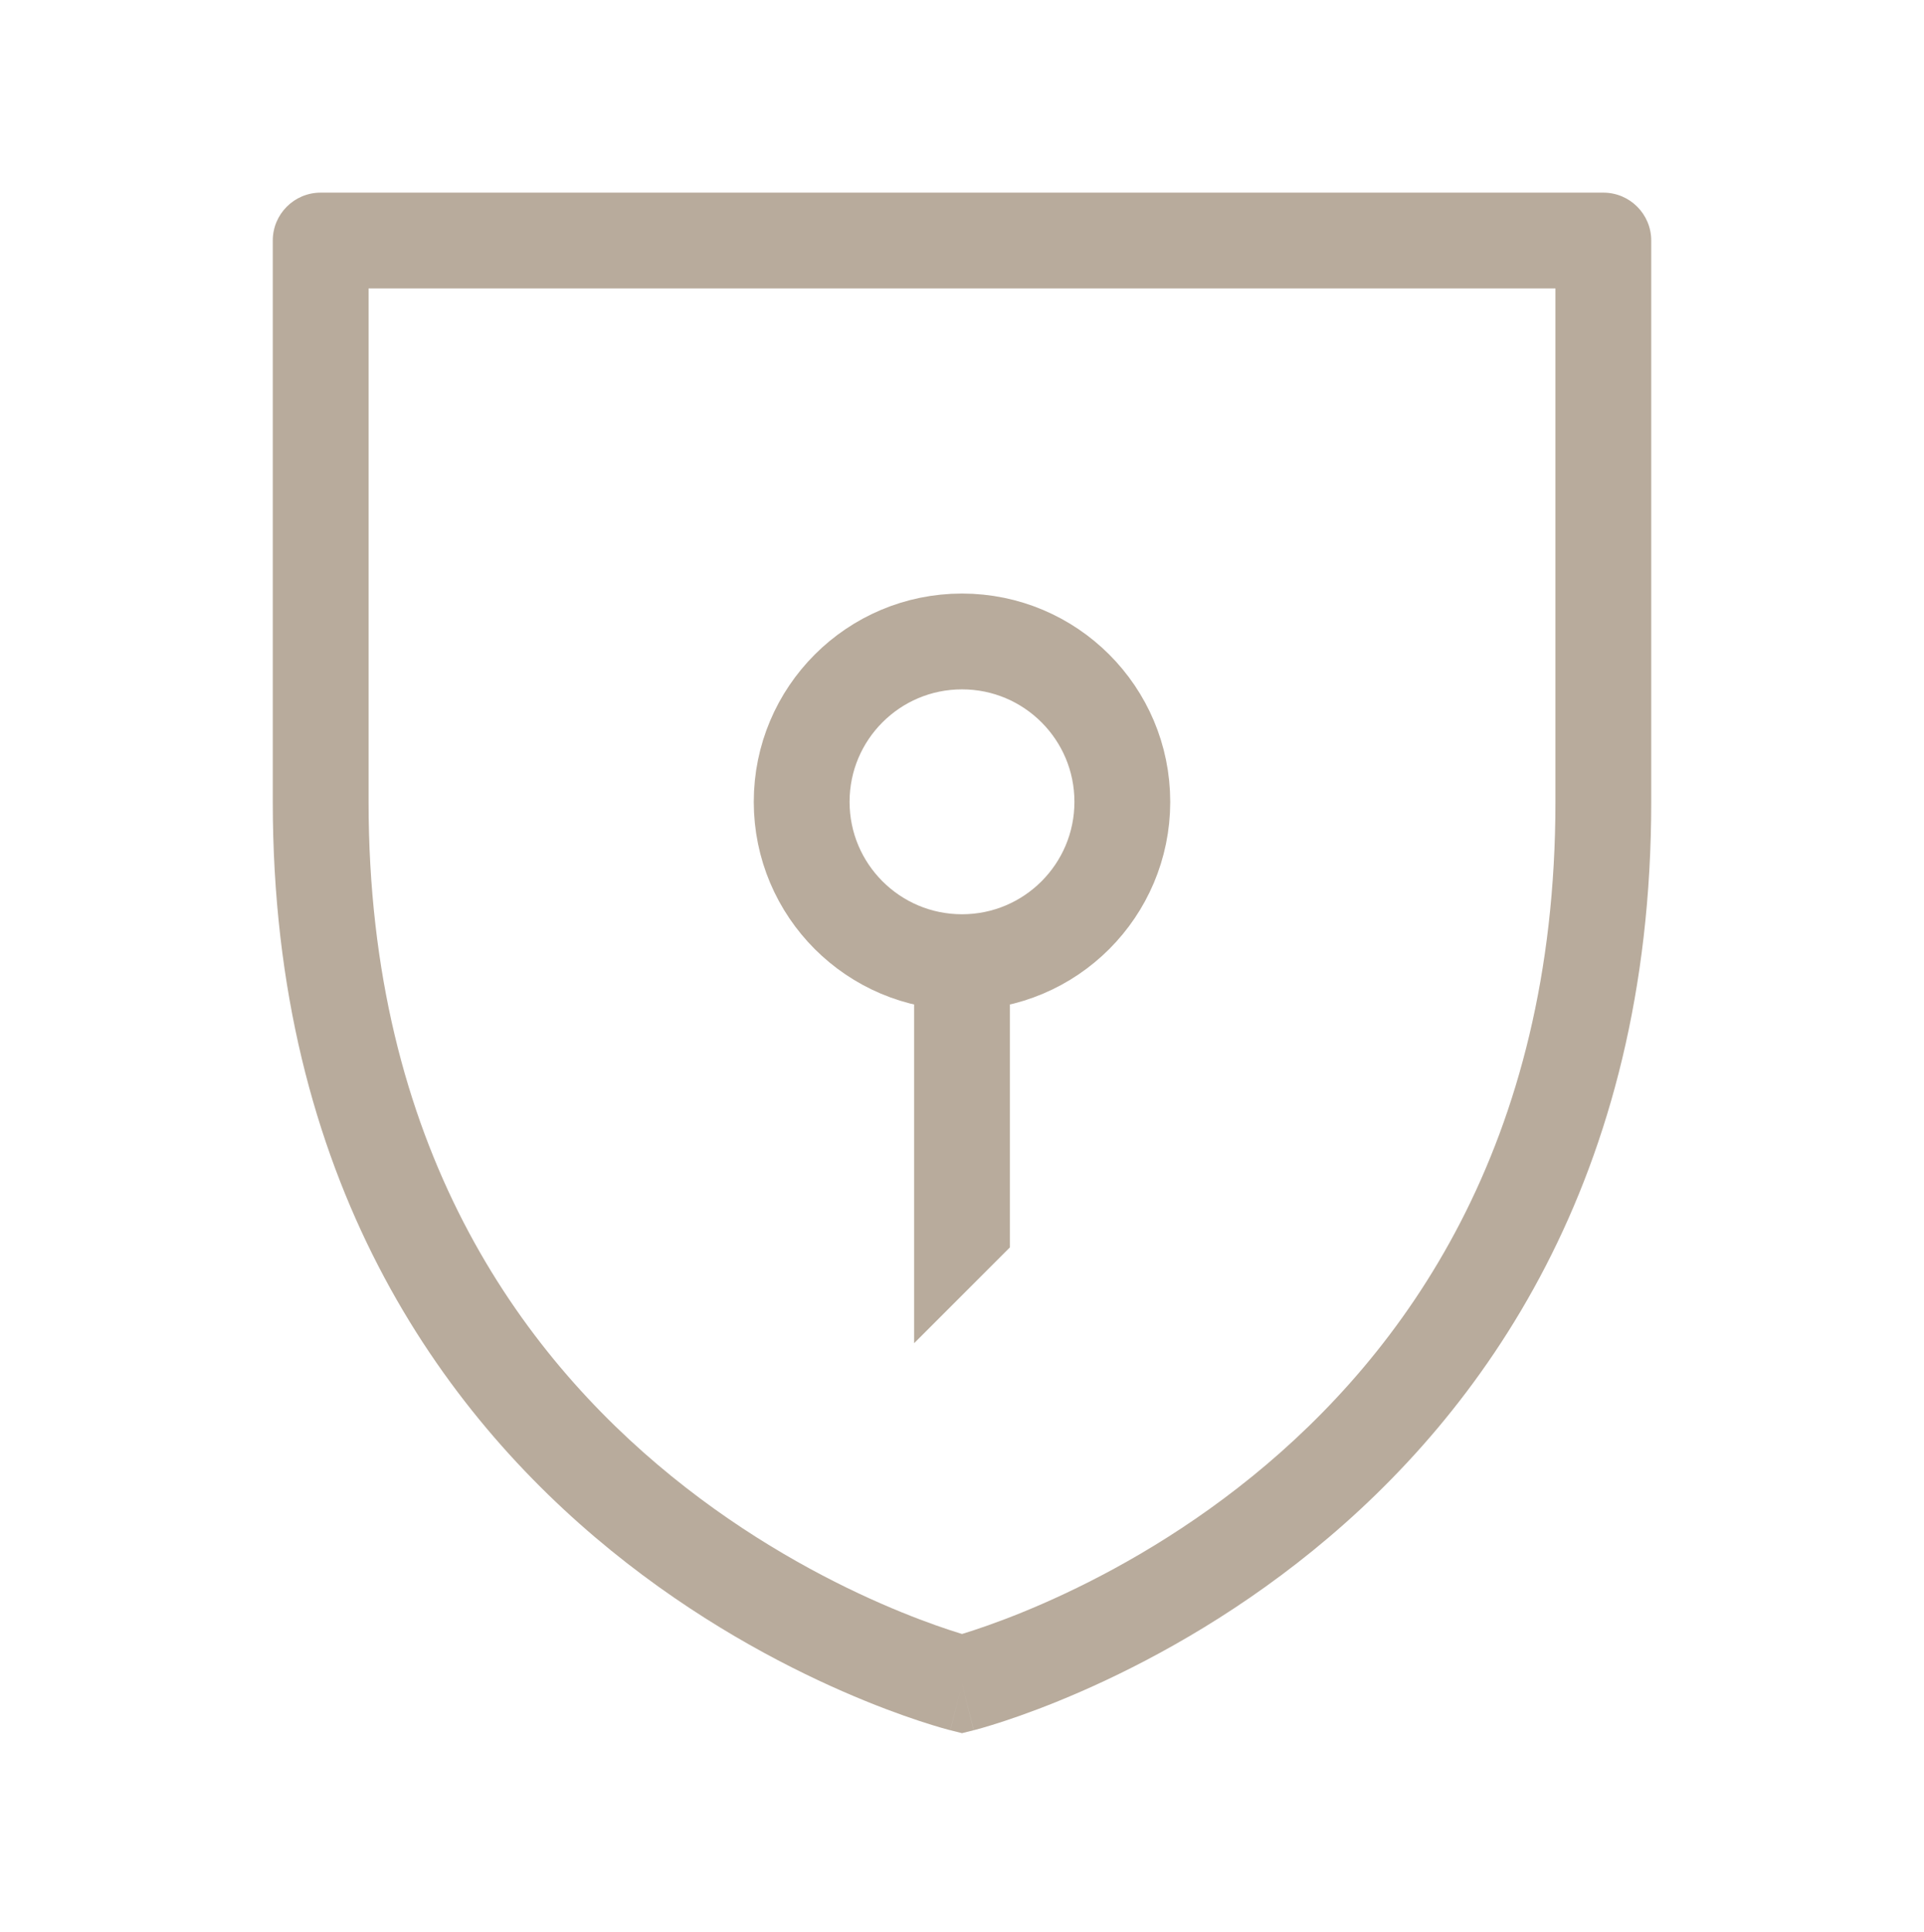 <svg fill="none" height="242" viewBox="0 0 241 242" width="241" xmlns="http://www.w3.org/2000/svg"><path d="m40.167 30.127v-6c-3.314 0-6 2.686-6 6zm160.666 0h6c0-3.314-2.686-6-6-6zm-80.333 180.75-1.455 5.821 1.455.364 1.455-.364zm-80.333-174.75h160.666v-12h-160.666zm80.333 174.75c1.455-5.821 1.458-5.82 1.46-5.82.001 0 .003.001.004.001.001.001.002.001.001.001-.002-.001-.008-.003-.019-.005-.022-.006-.063-.017-.123-.033-.118-.031-.309-.084-.567-.158-.518-.149-1.306-.386-2.326-.723-2.041-.674-5.002-1.746-8.577-3.31-7.163-3.134-16.709-8.208-26.236-15.948-18.91-15.365-37.95-41.358-37.95-84.463h-12c0 47.27 21.127 76.505 42.383 93.776 10.557 8.577 21.094 14.173 28.993 17.629 3.956 1.731 7.271 2.934 9.623 3.711 1.177.388 2.115.671 2.774.861.33.095.59.166.776.216.092.025.167.044.222.059.027.007.05.012.068.017.009.002.017.004.023.006.003.001.007.002.009.002.003.001.007.002 1.462-5.819zm-74.333-110.458v-70.292h-12v70.292zm148.666-70.292v70.292h12v-70.292zm0 70.292c0 43.105-19.04 69.098-37.95 84.463-9.527 7.74-19.073 12.814-26.236 15.948-3.575 1.564-6.536 2.636-8.577 3.31-1.02.337-1.808.574-2.326.723-.258.074-.449.127-.568.158-.059.016-.1.027-.122.033-.011.002-.017.004-.019.005-.001 0 0 0 .001-.001.001 0 .003-.001.004-.001.002 0 .005-.001 1.46 5.82s1.458 5.82 1.462 5.819c.002 0 .006-.001.009-.002.006-.002.014-.004.023-.006.018-.005.041-.01.068-.017.055-.015.13-.034.222-.059.186-.05.446-.121.776-.216.659-.19 1.597-.473 2.774-.861 2.352-.777 5.667-1.98 9.623-3.711 7.9-3.456 18.437-9.052 28.993-17.629 21.257-17.271 42.383-46.506 42.383-93.776z" fill="#b8ab9c"/><circle cx="120.5" cy="100.419" r="20.083" stroke="#b8ab9c" stroke-linejoin="round" stroke-width="12"/><path clip-rule="evenodd" d="m114.5 168.225 12-12v-35.723h-12z" fill="#b8ab9c" fill-rule="evenodd"/></svg>
